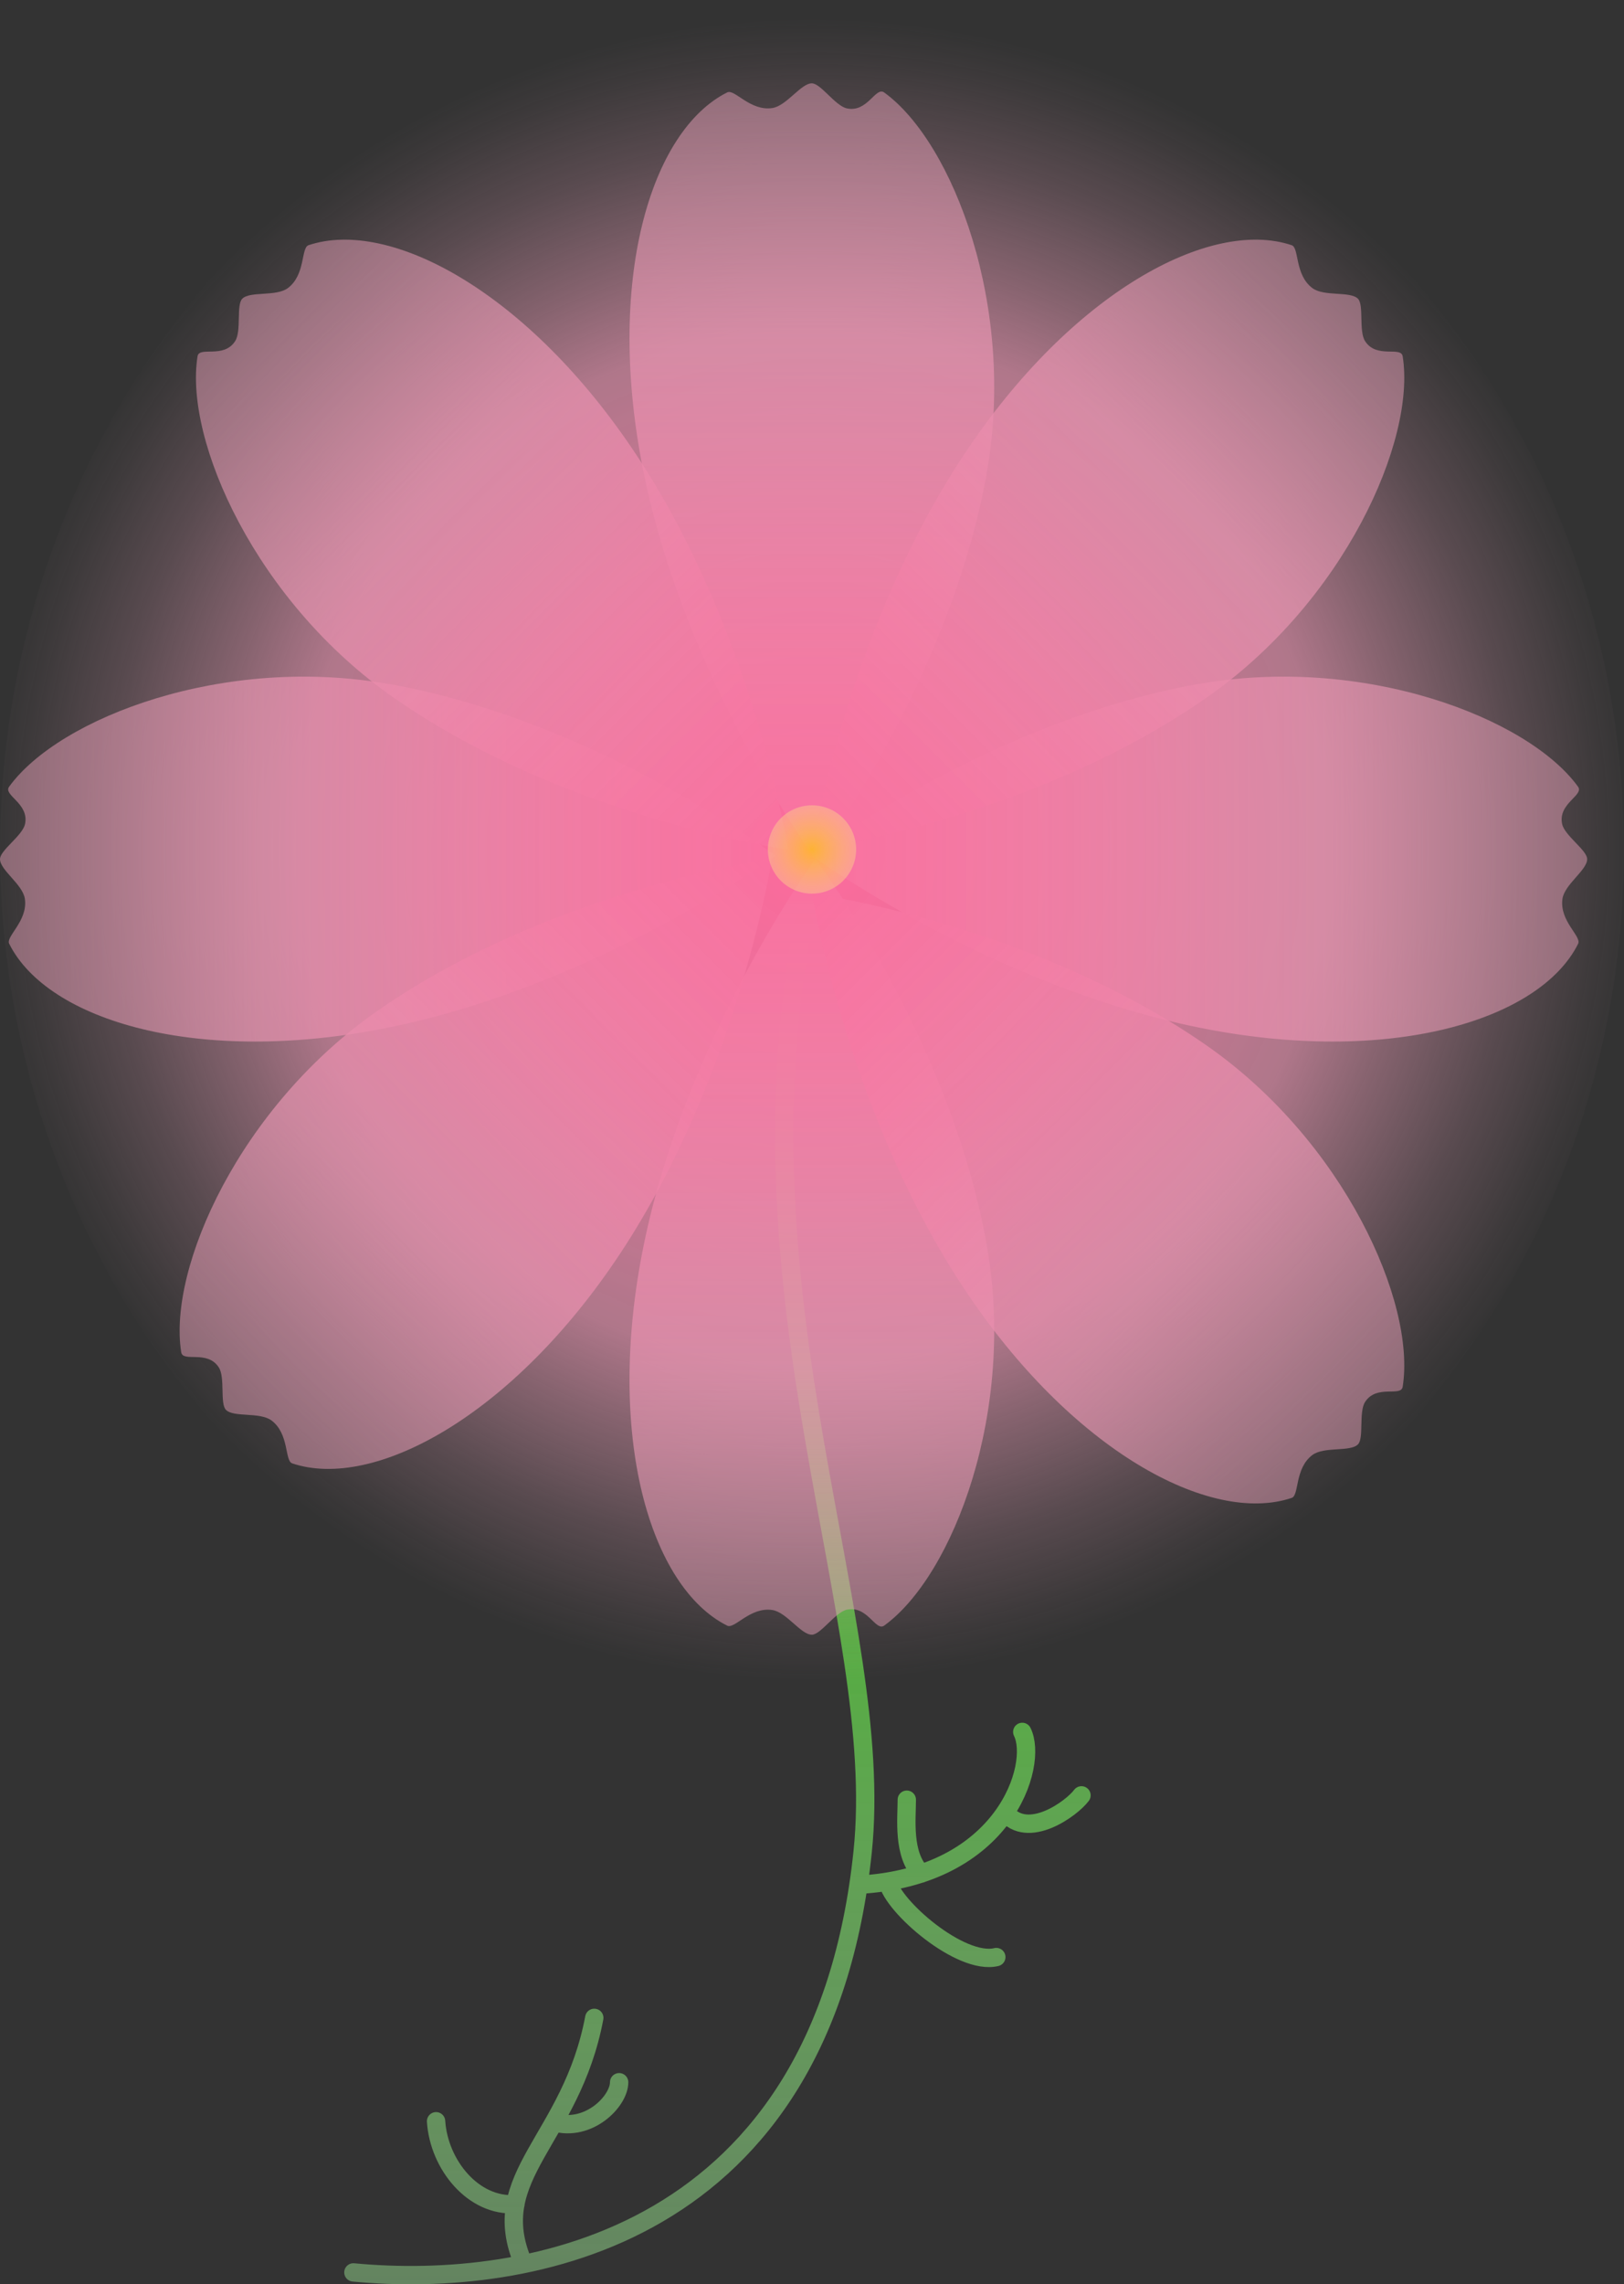 <?xml version="1.0" encoding="UTF-8"?>
<svg id="layer2" xmlns="http://www.w3.org/2000/svg" xmlns:xlink="http://www.w3.org/1999/xlink" viewBox="0 0 104.5 146.9">
  <rect x="0" y="0" width="104.5" height="146.9" fill="#333333" stroke="none"/>
  <defs>
    <style>
      .cls-1 {
        fill: url(#_名称未設定グラデーション_188-3);
      }

      .cls-2 {
        fill: url(#_名称未設定グラデーション_188-5);
      }

      .cls-3 {
        fill: url(#_名称未設定グラデーション_188-6);
      }

      .cls-4 {
        fill: url(#_名称未設定グラデーション_188);
      }

      .cls-5 {
        fill: url(#_名称未設定グラデーション_188-2);
      }

      .cls-6 {
        fill: url(#_名称未設定グラデーション_188-7);
      }

      .cls-7 {
        fill: url(#_名称未設定グラデーション_214);
      }

      .cls-8 {
        fill: none;
        stroke: url(#_名称未設定グラデーション_232);
        stroke-linecap: round;
        stroke-miterlimit: 10;
        stroke-width: 1.18px;
      }

      .cls-9 {
        fill: url(#_名称未設定グラデーション_188-8);
      }

      .cls-10 {
        fill: url(#_名称未設定グラデーション_188-4);
      }

      .cls-11 {
        fill: url(#_名称未設定グラデーション_217);
      }
    </style>
    <linearGradient id="_名称未設定グラデーション_232" data-name="名称未設定グラデーション 232" x1="46.16" y1="58.67" x2="46.16" y2="146.9" gradientUnits="userSpaceOnUse">
      <stop offset="0" stop-color="#28b800"/>
      <stop offset=".2" stop-color="#38c014" stop-opacity=".93"/>
      <stop offset=".55" stop-color="#65d84b" stop-opacity=".73"/>
      <stop offset="1" stop-color="#adfea4" stop-opacity=".4"/>
      <stop offset="1" stop-color="#aeffa5" stop-opacity=".4"/>
    </linearGradient>
    <radialGradient id="_名称未設定グラデーション_217" data-name="名称未設定グラデーション 217" cx="52.25" cy="54.63" fx="52.25" fy="54.63" r="53.45" gradientUnits="userSpaceOnUse">
      <stop offset="0" stop-color="#ff6b9d"/>
      <stop offset=".12" stop-color="#fb6f9f" stop-opacity=".96"/>
      <stop offset=".33" stop-color="#f37da5" stop-opacity=".87"/>
      <stop offset=".6" stop-color="#e692af" stop-opacity=".71"/>
      <stop offset=".62" stop-color="#e694b0" stop-opacity=".7"/>
      <stop offset=".72" stop-color="#e398b1" stop-opacity=".48"/>
      <stop offset=".85" stop-color="#df9db4" stop-opacity=".22"/>
      <stop offset=".95" stop-color="#dda0b5" stop-opacity=".06"/>
      <stop offset="1" stop-color="#dda2b6" stop-opacity="0"/>
    </radialGradient>
    <linearGradient id="_名称未設定グラデーション_188" data-name="名称未設定グラデーション 188" x1="52.25" y1="65.58" x2="52.25" y2="-4.98" gradientUnits="userSpaceOnUse">
      <stop offset="0" stop-color="#ff6b9d"/>
      <stop offset=".12" stop-color="#fb6f9f" stop-opacity=".96"/>
      <stop offset=".33" stop-color="#f37da5" stop-opacity=".87"/>
      <stop offset=".6" stop-color="#e692af" stop-opacity=".71"/>
      <stop offset=".62" stop-color="#e694b0" stop-opacity=".7"/>
      <stop offset=".72" stop-color="#e398b1" stop-opacity=".61"/>
      <stop offset=".9" stop-color="#de9fb4" stop-opacity=".46"/>
      <stop offset="1" stop-color="#dda2b6" stop-opacity=".4"/>
    </linearGradient>
    <linearGradient id="_名称未設定グラデーション_188-2" data-name="名称未設定グラデーション 188" x1="52.25" y1="15.69" x2="52.25" y2="-54.87" gradientTransform="translate(0 60.6) scale(1 -1)" xlink:href="#_名称未設定グラデーション_188"/>
    <linearGradient id="_名称未設定グラデーション_188-3" data-name="名称未設定グラデーション 188" x1="77.19" y1="-9.26" x2="77.19" y2="-79.82" gradientTransform="translate(32.66 132.44) rotate(-90) scale(1 -1)" xlink:href="#_名称未設定グラデーション_188"/>
    <linearGradient id="_名称未設定グラデーション_188-4" data-name="名称未設定グラデーション 188" x1="77.19" y1="-61.51" x2="77.19" y2="-132.07" gradientTransform="translate(121.73 132.44) rotate(-90)" xlink:href="#_名称未設定グラデーション_188"/>
    <linearGradient id="_名称未設定グラデーション_188-5" data-name="名称未設定グラデーション 188" x1="59.5" y1="-68.97" x2="59.5" y2="-139.53" gradientTransform="translate(147.97 41.39) rotate(-135)" xlink:href="#_名称未設定グラデーション_188"/>
    <linearGradient id="_名称未設定グラデーション_188-6" data-name="名称未設定グラデーション 188" x1="86.7" y1="-99.32" x2="86.7" y2="-169.88" gradientTransform="translate(-86.74 41.39) rotate(-45) scale(1 -1)" xlink:href="#_名称未設定グラデーション_188"/>
    <linearGradient id="_名称未設定グラデーション_188-7" data-name="名称未設定グラデーション 188" x1="56.96" y1="-129.06" x2="56.96" y2="-199.62" gradientTransform="translate(-86.74 112.77) rotate(45)" xlink:href="#_名称未設定グラデーション_188"/>
    <linearGradient id="_名称未設定グラデーション_188-8" data-name="名称未設定グラデーション 188" x1="89.01" y1="-161.1" x2="89.01" y2="-231.66" gradientTransform="translate(235.02 112.77) rotate(135) scale(1 -1)" xlink:href="#_名称未設定グラデーション_188"/>
    <radialGradient id="_名称未設定グラデーション_214" data-name="名称未設定グラデーション 214" cx="52.25" cy="54.63" fx="52.25" fy="54.63" r="2.84" gradientUnits="userSpaceOnUse">
      <stop offset="0" stop-color="#ffd005" stop-opacity=".69"/>
      <stop offset="1" stop-color="#ffe087" stop-opacity=".4"/>
    </radialGradient>
  </defs>
  <g id="layer3">
    <path class="cls-8" d="M51.71,59.26c-4.65,24.75,5.35,44.92,3.8,59.82-2.59,24.92-21.56,28.13-32.77,27.06M38.24,129.77c-1.49,7.9-7.01,10.14-4.56,15.8M28.06,136.42c.18,2.79,2.4,5.52,5.11,5.33M35.65,136.48c2.22.65,4.19-1.34,4.19-2.57M55.24,121.21c9.42-.5,11.6-7.71,10.54-9.83M58.35,115.74c0,1.21-.28,3.52.93,4.75M64.69,116.56c1.44,1.82,4.28-.26,4.9-1.1M57.13,121.01c.27,1.55,4.68,5.41,6.98,4.85"/>
  </g>
  <ellipse class="cls-11" cx="52.25" cy="54.63" rx="52.25" ry="54.63"/>
  <g>
    <path class="cls-4 petal clickable-petal" d="M63.5,30.41c-2.42,13.5-11.04,24.84-11.04,24.84,0,0-8.3-11.39-11.04-24.84-2.51-12.31.44-22.01,5.38-24.47.47-.23,1.47,1.22,2.89,1.01.93-.14,1.84-1.59,2.55-1.59.57,0,1.5,1.44,2.25,1.61,1.34.29,1.85-1.43,2.41-1.02,4.44,3.22,8.5,13.83,6.59,24.47Z"/>
    <path class="cls-5 petal clickable-petal" d="M63.5,80.08c-2.42-13.5-11.04-24.84-11.04-24.84,0,0-8.3,11.39-11.04,24.84-2.51,12.31.44,22.01,5.38,24.47.47.23,1.47-1.22,2.89-1.01.93.14,1.84,1.59,2.55,1.59.57,0,1.5-1.44,2.25-1.61,1.34-.29,1.85,1.43,2.41,1.02,4.44-3.22,8.5-13.83,6.59-24.47Z"/>
    <path class="cls-1 petal clickable-petal" d="M77.08,43.99c-13.5,2.42-24.84,11.04-24.84,11.04,0,0,11.39,8.3,24.84,11.04,12.31,2.51,22.01-.44,24.47-5.38.23-.47-1.22-1.47-1.01-2.89.14-.93,1.59-1.84,1.59-2.55,0-.57-1.44-1.5-1.61-2.25-.29-1.34,1.43-1.85,1.02-2.41-3.22-4.44-13.83-8.5-24.47-6.59Z"/>
    <path class="cls-10 petal clickable-petal" d="M25.06,43.99c13.5,2.42,24.84,11.04,24.84,11.04,0,0-11.39,8.3-24.84,11.04-12.31,2.51-22.01-.44-24.47-5.38-.23-.47,1.22-1.47,1.01-2.89C1.46,56.87,0,55.96,0,55.25c0-.57,1.44-1.5,1.61-2.25.29-1.34-1.43-1.85-1.02-2.41,3.22-4.44,13.83-8.5,24.47-6.59Z"/>
    <path class="cls-2 petal clickable-petal" d="M24.3,65c11.26-7.84,25.37-9.76,25.37-9.76,0,0-2.19,13.93-9.76,25.37-6.93,10.48-15.87,15.26-21.11,13.5-.49-.17-.18-1.9-1.33-2.76-.76-.56-2.43-.18-2.93-.68-.4-.4-.04-2.08-.46-2.73-.74-1.15-2.32-.3-2.42-.98-.86-5.41,3.77-15.79,12.64-21.96Z"/>
    <path class="cls-3 petal clickable-petal" d="M77.62,67.22c-11.26-7.84-25.37-9.76-25.37-9.76,0,0,2.19,13.93,9.76,25.37,6.93,10.48,15.87,15.26,21.11,13.5.49-.17.18-1.9,1.33-2.76.76-.56,2.43-.18,2.93-.68.4-.4.04-2.08.46-2.73.74-1.15,2.32-.3,2.42-.98.86-5.41-3.77-15.79-12.64-21.96Z"/>
    <path class="cls-6 petal clickable-petal" d="M77.62,44.88c-11.26,7.84-25.37,9.76-25.37,9.76,0,0,2.19-13.93,9.76-25.37,6.93-10.48,15.87-15.26,21.11-13.5.49.17.18,1.9,1.33,2.76.76.56,2.43.18,2.93.68.4.4.04,2.08.46,2.73.74,1.15,2.32.3,2.42.98.86,5.41-3.77,15.79-12.64,21.96Z"/>
    <path class="cls-9 petal clickable-petal" d="M25.35,44.88c11.26,7.84,25.37,9.76,25.37,9.76,0,0-2.19-13.93-9.76-25.37-6.93-10.48-15.87-15.26-21.11-13.5-.49.17-.18,1.9-1.33,2.76-.76.56-2.43.18-2.93.68-.4.4-.04,2.08-.46,2.73-.74,1.15-2.32.3-2.42.98-.86,5.41,3.77,15.79,12.64,21.96Z"/>
  </g>
  <circle class="cls-7" cx="52.25" cy="54.63" r="2.84"/>
</svg>